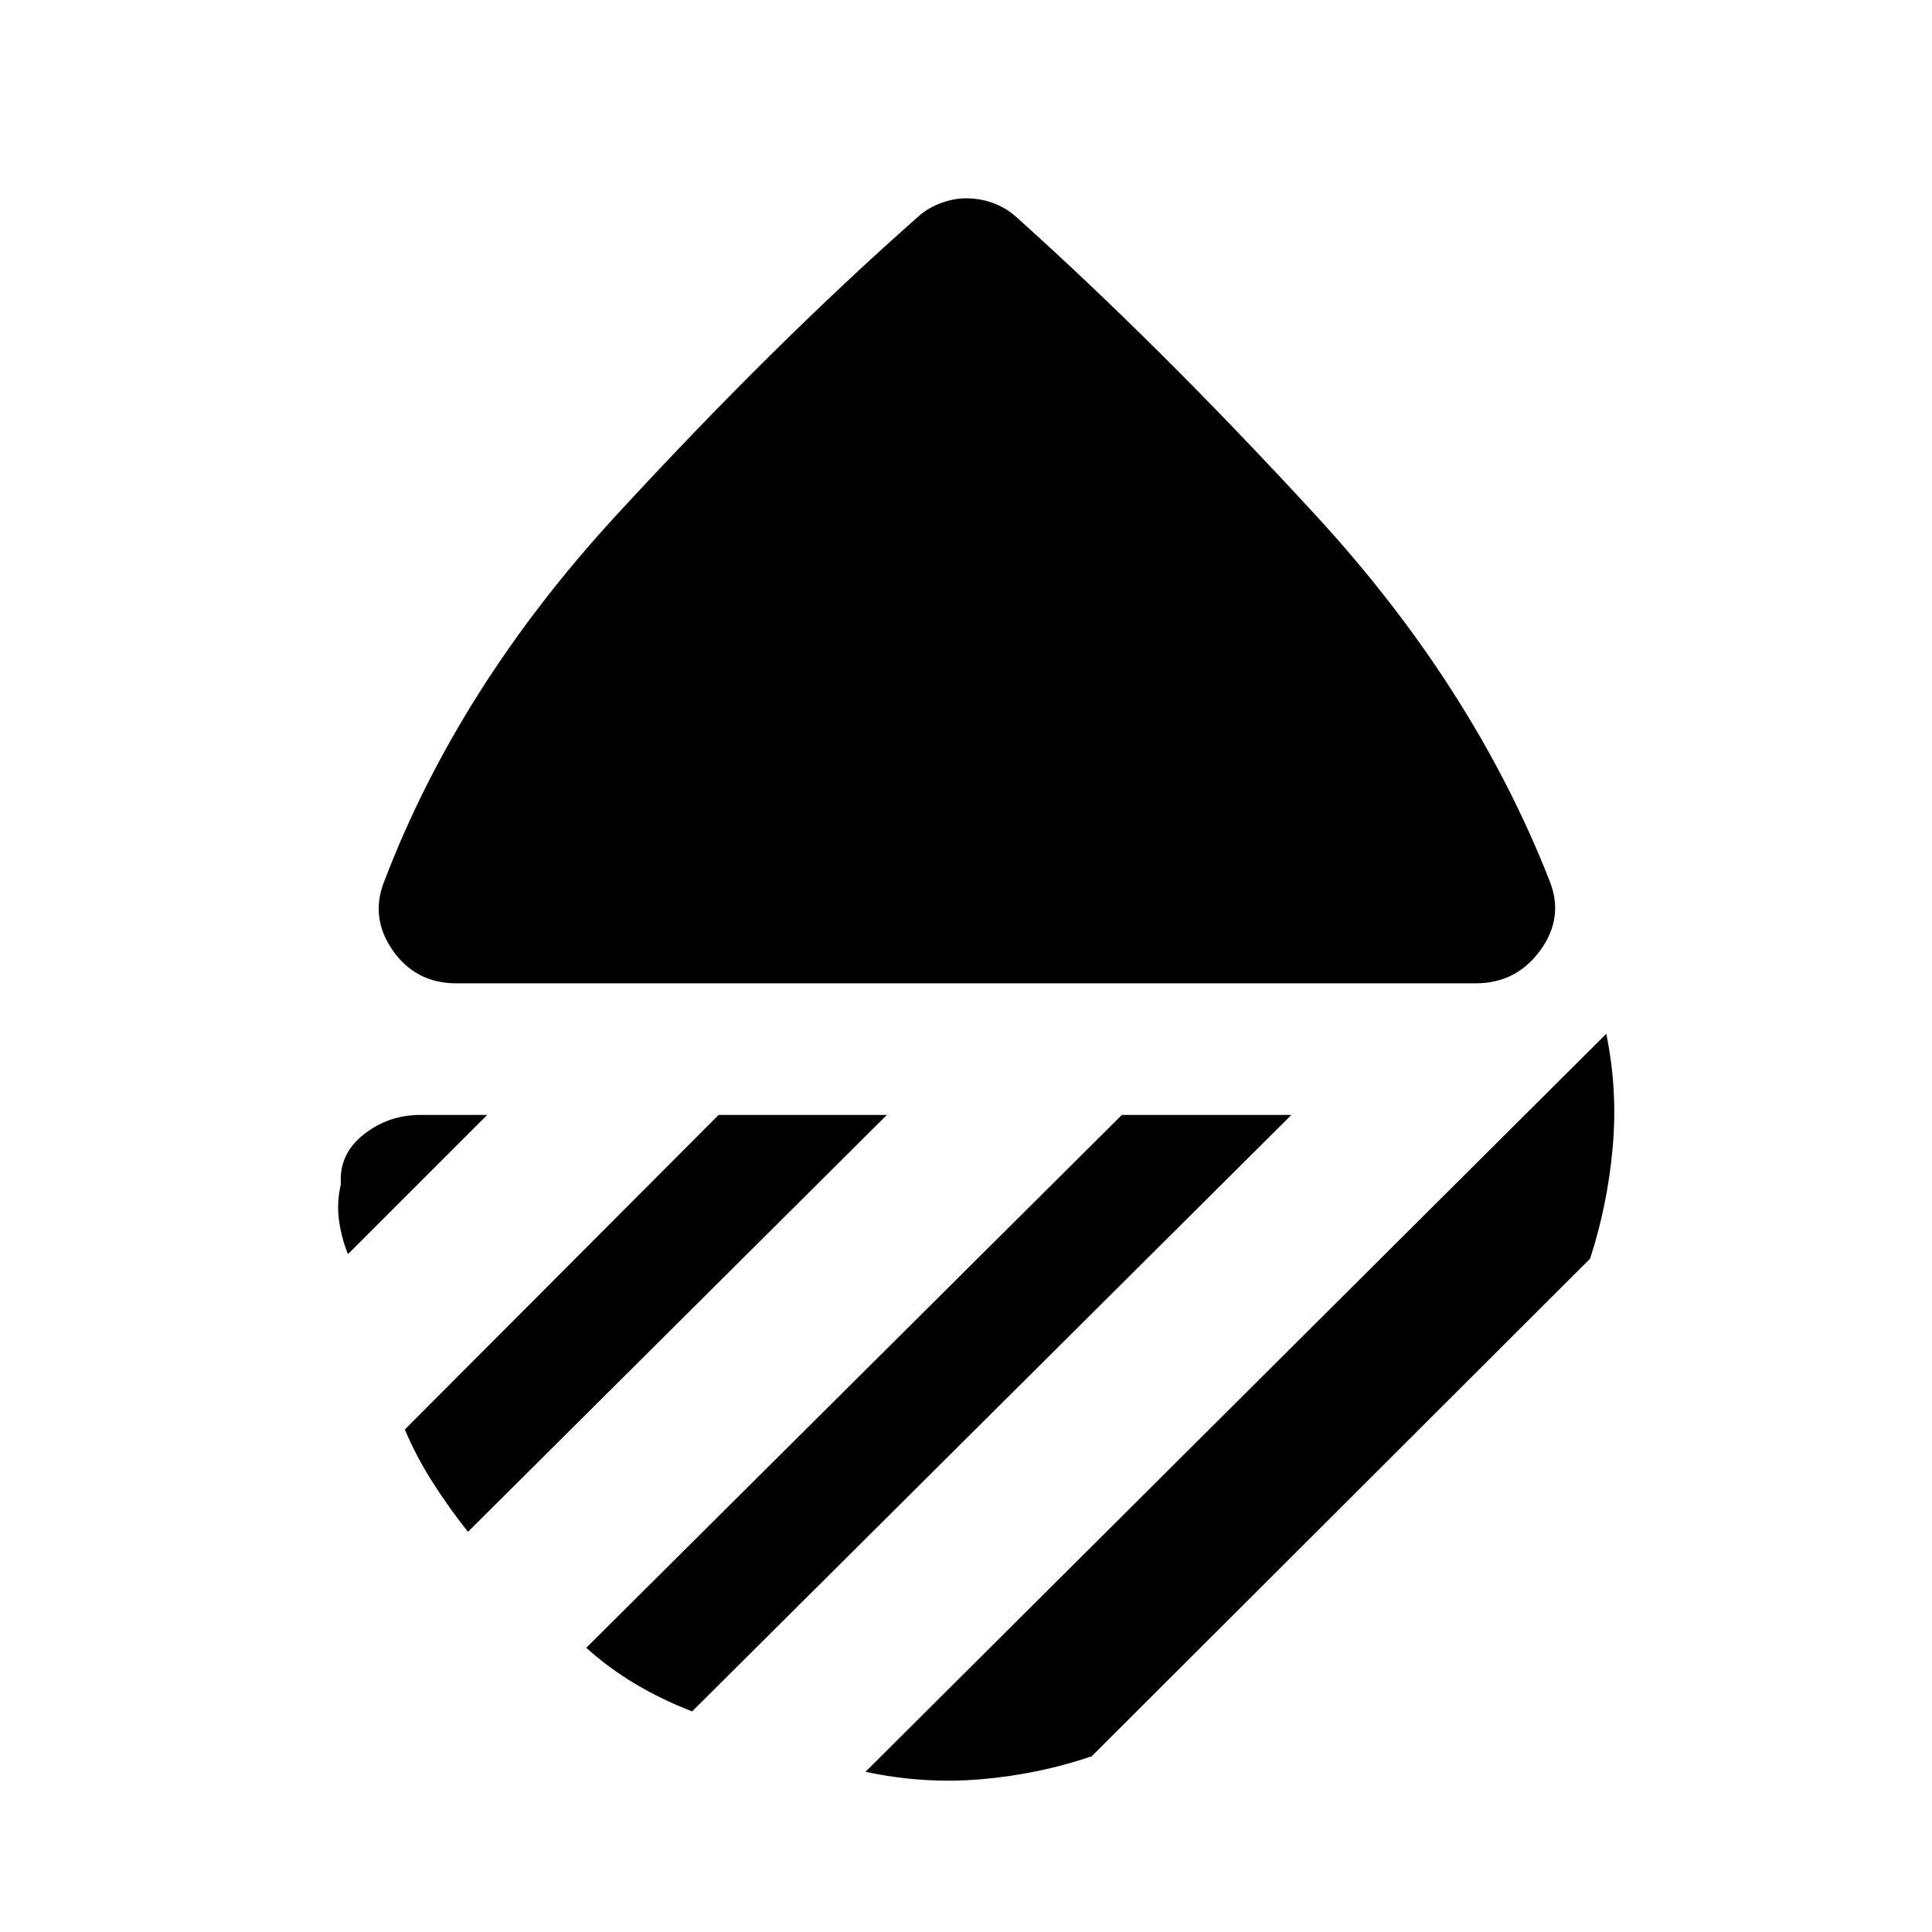 <svg xmlns="http://www.w3.org/2000/svg" height="48" viewBox="0 -960 960 960" width="48"><path d="M226.77-471.39q-20.23 0-31.65-16.42-11.43-16.42-4.04-34.65 36.84-96.39 115.04-181.39 78.19-84.99 150.65-148.99 4.61-4 10.92-6.31 6.31-2.31 12.31-2.31 7 0 13.31 2.31 6.31 2.31 10.92 6.31 71.46 64 149.65 148.99 78.2 85 116.04 181.39 7.39 18.23-4.54 34.65-11.92 16.42-32.15 16.42H226.77Zm571.38 25.08q5.77 27.92 3.16 56.73-2.62 28.81-11.23 55.04L542.46-87.31q-26.46 9-55.15 11.42-28.7 2.43-57.23-3.73l368.07-366.69ZM557.46-406h84.23L343.92-109.62q-15.15-5.84-28.3-13.69-13.16-7.85-24.31-17.92L557.46-406Zm-200.38 0h83.61L232.54-198.85q-9.31-11.69-17.5-24.5t-13.88-26.34L357.08-406Zm-115 0-69.16 69.15q-3.23-7.77-4.46-16.73t.93-18.11q-1-14.85 11.3-24.58Q193-406 208.85-406h33.23Z"/></svg>